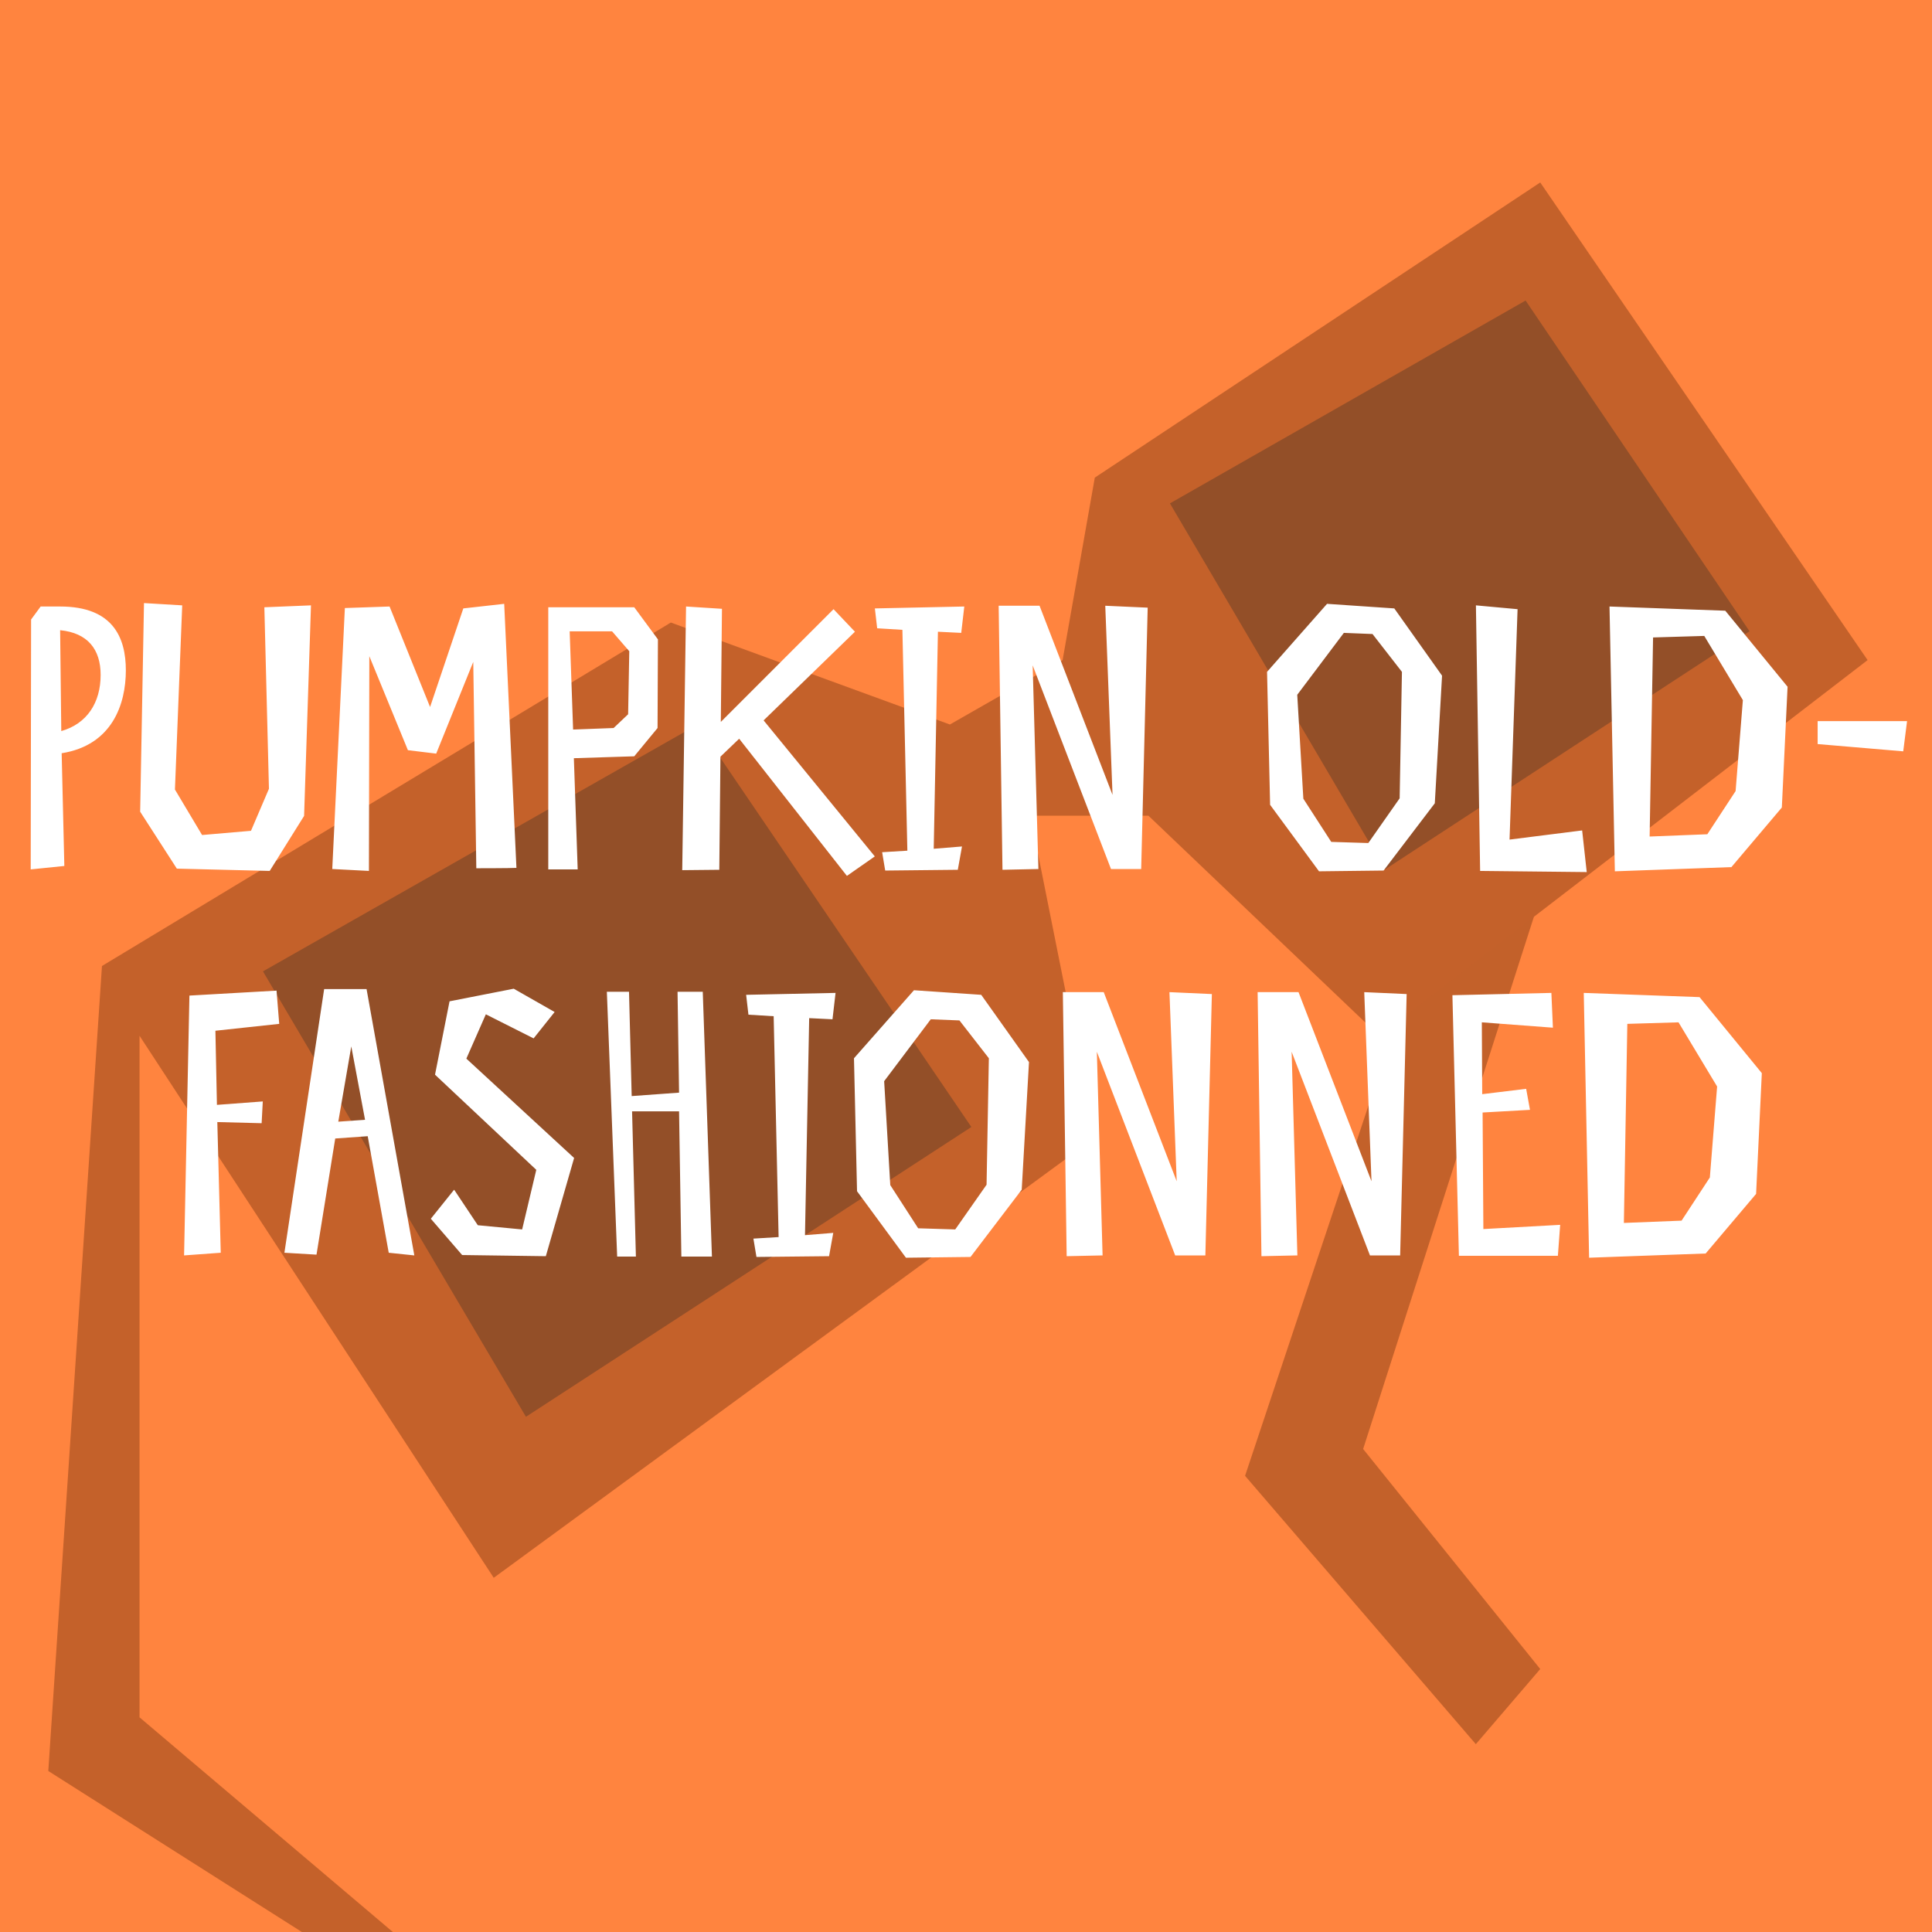 <svg width="180" height="180" viewBox="0 0 180 180" fill="none" xmlns="http://www.w3.org/2000/svg">
<rect x="0" y="0" width="180" height="180" fill="#333333" stroke="none"/>
<g clip-path="url(#clip0_874_2642)">
<rect width="180" height="180" fill="#FF843F"/>
<path d="M127 135L157 41.5H148L116 137.5L137.5 162.5L143.5 155.5L127 135Z" fill="#C3612A"/>
<path d="M62.5 58L9.5 90L4.5 165L36 185H42.5L13 160V96.5L46 147L102 106L96 76H107L128.5 96.5L174 61.5L143.5 17L102 44.5L99 61.5L88.5 67.5L62.5 58Z" fill="#C4612A"/>
<path d="M49 132L24.5 90.5L65 67.5L90.5 105L49 132Z" fill="#934F28"/>
<path d="M129.045 81L109 46.899L142.136 28L163 58.814L129.045 81Z" fill="#934F28"/>
<path d="M5.745 70.178C10.444 69.43 11.725 65.621 11.725 62.452C11.725 59.391 10.515 56.507 5.602 56.507H3.787L2.897 57.718L2.861 81L5.994 80.68L5.745 70.178ZM9.376 62.88C9.376 65.478 8.094 67.436 5.709 68.113L5.602 58.714C8.165 58.964 9.376 60.494 9.376 62.88ZM25.057 73.488L23.384 77.404L18.827 77.796L16.299 73.56L16.976 56.4L13.415 56.187L13.059 75.624L16.477 80.929L25.128 81.142L28.332 76.016L28.973 56.4L24.63 56.578L25.057 73.488ZM46.975 56.258L43.166 56.685L40.069 65.87L36.295 56.507L32.13 56.65L30.956 80.964L34.373 81.142L34.409 61.135L38.004 69.893L40.639 70.213L44.092 61.669L44.377 80.893C44.377 80.893 47.545 80.893 48.115 80.858L46.975 56.258ZM61.298 59.569L59.091 56.578H51.081V81H53.822L53.466 70.64L59.091 70.462L61.263 67.828L61.298 59.569ZM58.521 66.546L57.169 67.828L53.395 67.97L53.075 58.821H57.026L58.628 60.672L58.521 66.546ZM63.918 56.507L63.562 81.071L67.015 81.036L67.122 70.498L68.866 68.825L78.905 81.605L81.504 79.79L71.144 67.116L79.653 58.857L77.659 56.756L67.157 67.258L67.264 56.721L63.918 56.507ZM89.556 58.964L89.841 56.507L81.51 56.685L81.724 58.536L84.074 58.679L84.537 79.256L82.187 79.398L82.472 81.107L89.236 81.036L89.627 78.864L86.993 79.078L87.385 58.857L89.556 58.964ZM106.927 56.614L102.975 56.436L103.652 74.058L96.852 56.436H93.043L93.399 81.036L96.745 80.964L96.211 61.99L103.509 80.964H106.322L106.927 56.614ZM134.353 62.951L129.903 56.685L123.638 56.258L118.048 62.595L118.333 74.984L122.89 81.178L128.906 81.107L133.677 74.841L134.353 62.951ZM130.402 74.378L127.482 78.544L124.029 78.437L121.43 74.414L120.861 64.731L125.204 58.964L127.874 59.07L130.615 62.595L130.402 74.378ZM147.405 77.369L140.641 78.223L141.389 56.756L137.508 56.4L137.9 81.142L147.832 81.249L147.405 77.369ZM150.453 81.178L161.311 80.786L166.01 75.233L166.544 63.983L160.741 56.899L149.954 56.507L150.453 81.178ZM161.702 73.702L159.068 77.725L153.692 77.938L154.013 59.391L158.783 59.248L162.379 65.229L161.702 73.702ZM169.345 69.323L177.32 70L177.676 67.187H169.345V69.323ZM17.648 92.756L17.15 116.964L20.567 116.715L20.247 104.54L24.376 104.647L24.483 102.618L20.211 102.938L20.069 96.032L26.014 95.391L25.765 92.294L17.648 92.756ZM30.2 92.151L26.498 116.715L29.488 116.893L31.233 106.071L34.259 105.857L36.217 116.715L38.602 116.964L34.152 92.151H30.2ZM31.518 104.504L32.728 97.491L34.01 104.326L31.518 104.504ZM45.265 94.501L49.715 96.744L51.673 94.287L47.864 92.116L41.883 93.29L40.53 100.126L49.964 108.99L48.647 114.544L44.517 114.152L42.31 110.841L40.139 113.547L43.058 116.929L50.854 117.036L53.489 107.886L43.449 98.63L45.265 94.501ZM57.5 117.071H59.245L58.889 103.543H63.267L63.481 117.071H66.329L65.475 92.4H63.125L63.267 101.799L58.853 102.119L58.604 92.4H56.539L57.5 117.071ZM77.562 94.964L77.847 92.507L69.516 92.685L69.73 94.536L72.08 94.679L72.542 115.256L70.193 115.398L70.478 117.107L77.242 117.036L77.633 114.864L74.999 115.078L75.39 94.857L77.562 94.964ZM95.868 98.951L91.418 92.685L85.152 92.258L79.563 98.595L79.848 110.984L84.404 117.178L90.421 117.107L95.191 110.841L95.868 98.951ZM91.916 110.378L88.997 114.544L85.544 114.437L82.945 110.414L82.375 100.731L86.718 94.964L89.388 95.07L92.13 98.595L91.916 110.378ZM112.907 92.614L108.955 92.436L109.631 110.058L102.832 92.436H99.023L99.379 117.036L102.725 116.964L102.191 97.99L109.489 116.964H112.301L112.907 92.614ZM131.054 92.614L127.103 92.436L127.779 110.058L120.98 92.436H117.17L117.526 117.036L120.873 116.964L120.339 97.99L127.637 116.964H130.449L131.054 92.614ZM144.538 92.507L135.318 92.721L135.923 117H145.144L145.357 114.116L138.202 114.508L138.13 103.65L142.545 103.401L142.189 101.443L138.095 101.941L138.059 95.248L144.681 95.747L144.538 92.507ZM148.054 117.178L158.912 116.786L163.611 111.233L164.145 99.983L158.342 92.899L147.555 92.507L148.054 117.178ZM159.303 109.702L156.669 113.725L151.293 113.938L151.614 95.391L156.384 95.248L159.98 101.229L159.303 109.702Z" fill="white"/>
</g>
<defs>
<clipPath id="clip0_874_2642">
<rect width="180" height="180" fill="white"/>
</clipPath>
</defs>
</svg>
